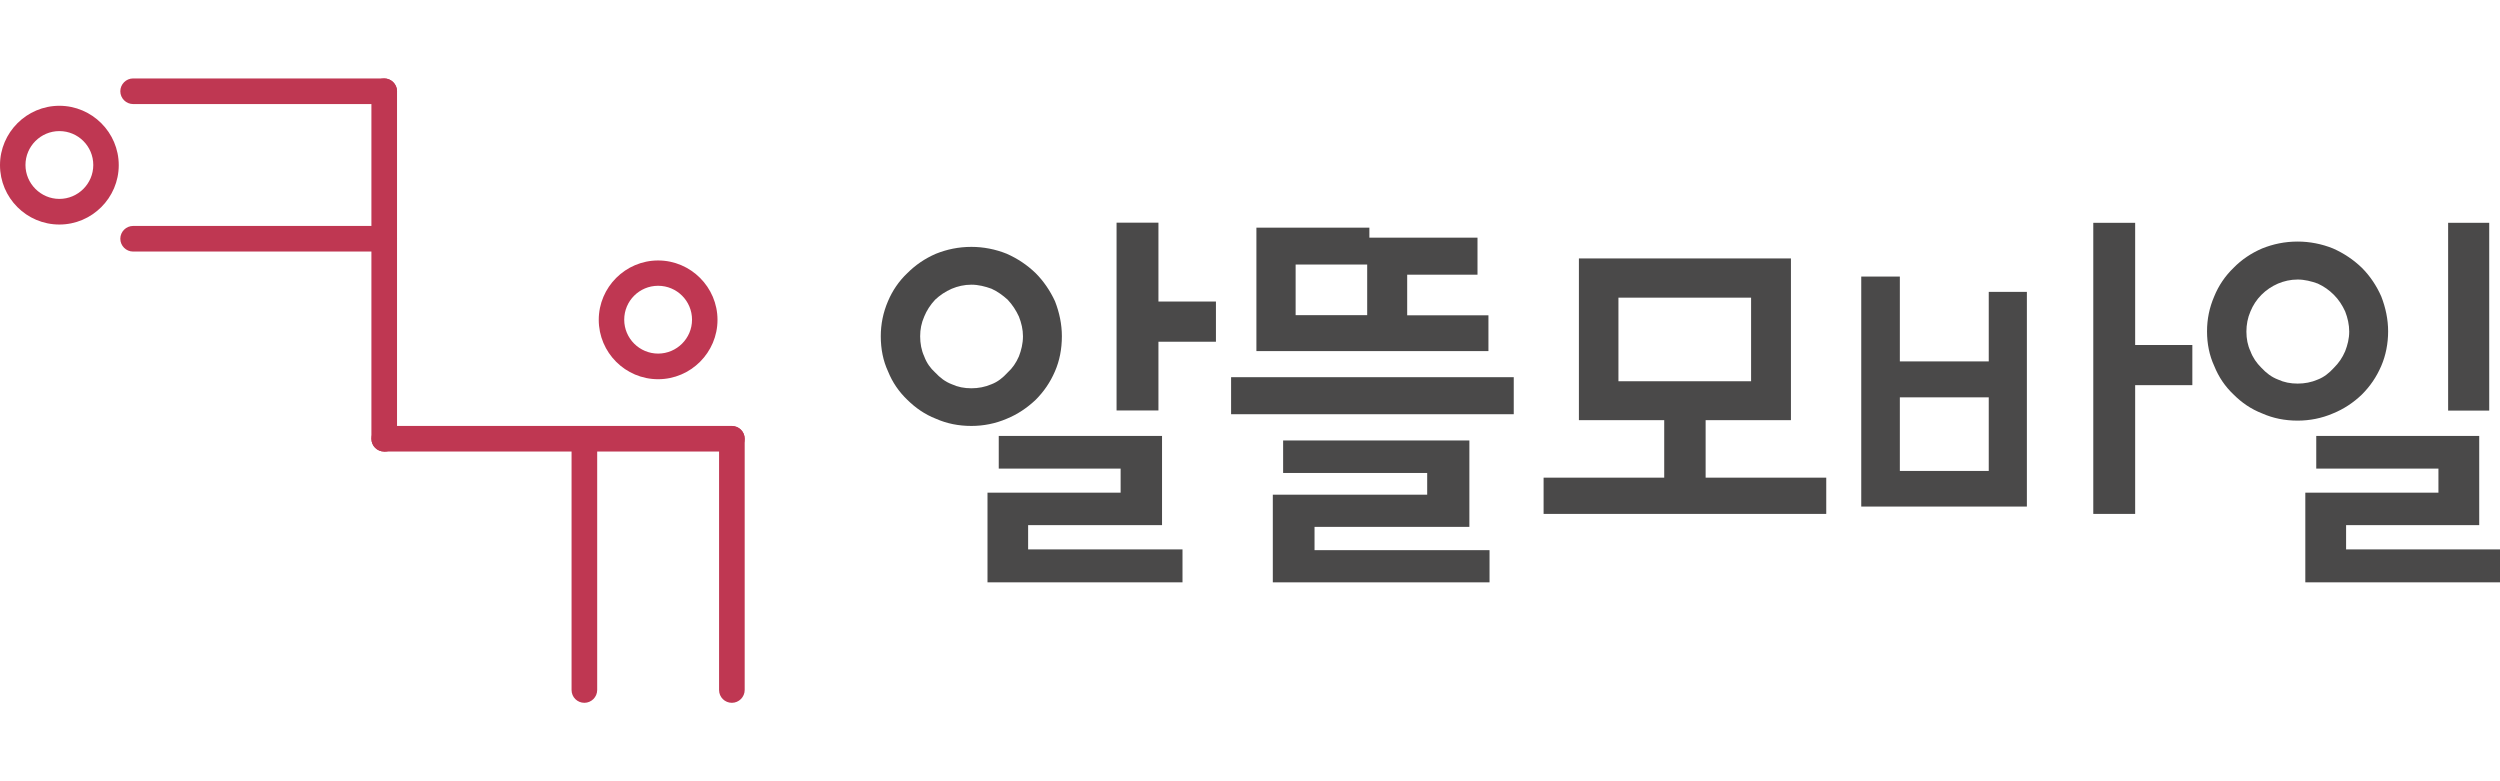 <?xml version="1.0" encoding="UTF-8"?>
<svg id="_레이어_1" data-name="레이어 1" xmlns="http://www.w3.org/2000/svg" width="160" height="50" viewBox="0 0 160 50">
  <defs>
    <style>
      .cls-1 {
        fill: #bf3752;
      }

      .cls-1, .cls-2 {
        stroke-width: 0px;
      }

      .cls-2 {
        fill: #4a4949;
      }
    </style>
  </defs>
  <g>
    <path class="cls-2" d="M62.17,27.26c-.82,0-1.57-.15-2.27-.46-.72-.28-1.31-.7-1.83-1.21-.54-.52-.95-1.11-1.24-1.83-.31-.67-.46-1.42-.46-2.24,0-.77.15-1.52.46-2.24.28-.67.7-1.29,1.24-1.8.51-.51,1.11-.93,1.83-1.24.7-.28,1.44-.44,2.27-.44.77,0,1.54.15,2.26.44.7.31,1.31.72,1.85,1.24.51.51.93,1.13,1.24,1.8.28.72.44,1.47.44,2.24,0,.82-.15,1.57-.44,2.24-.31.72-.72,1.31-1.24,1.83-.54.51-1.16.93-1.85,1.21-.72.31-1.49.46-2.26.46ZM62.17,18.22c-.46,0-.88.1-1.26.26-.41.18-.75.41-1.06.7-.31.33-.54.69-.7,1.08-.18.41-.26.82-.26,1.26,0,.46.08.9.26,1.29.15.41.39.75.7,1.03.31.33.64.59,1.06.75.39.18.8.26,1.26.26.44,0,.87-.08,1.29-.26.39-.15.72-.41,1.03-.75.31-.28.54-.62.72-1.03.15-.39.26-.82.26-1.29,0-.44-.1-.85-.26-1.26-.18-.39-.41-.75-.72-1.08-.31-.28-.64-.52-1.03-.7-.41-.15-.85-.26-1.29-.26ZM65.8,35.16h9.88v2.11h-12.48v-5.74h8.52v-1.54h-7.8v-2.09h10.45v5.71h-8.57v1.54ZM74.14,19.3h3.68v2.57h-3.68v4.4h-2.68v-12.02h2.68v5.04Z"/>
    <path class="cls-2" d="M96.88,24.14v2.37h-18.09v-2.37h18.09ZM87.64,15.21h6.92v2.37h-4.5v2.6h5.2v2.29h-14.85v-7.9h7.23v.64ZM95.33,37.27h-13.87v-5.61h9.88v-1.39h-9.22v-2.08h11.92v5.53h-9.91v1.49h11.2v2.06ZM82.92,16.93v3.24h4.58v-3.24h-4.58Z"/>
    <path class="cls-2" d="M116.88,32.89h-18.09v-2.32h7.72v-3.68h-5.46v-10.35h13.57v10.35h-5.46v3.68h7.72v2.32ZM112.07,24.4v-5.35h-8.49v5.35h8.49Z"/>
    <path class="cls-2" d="M127.28,18.68h2.44v13.74h-10.6v-14.72h2.47v5.43h5.69v-4.45ZM127.28,25.43h-5.69v4.71h5.69v-4.71ZM136.65,22.08h3.66v2.57h-3.66v8.24h-2.68V14.26h2.68v7.83Z"/>
    <path class="cls-2" d="M147.05,26.92c-.82,0-1.57-.15-2.27-.46-.72-.28-1.31-.69-1.83-1.21-.54-.51-.95-1.11-1.24-1.83-.31-.67-.46-1.42-.46-2.21s.15-1.52.46-2.24c.28-.69.7-1.31,1.24-1.83.51-.52,1.11-.93,1.83-1.24.7-.28,1.44-.44,2.27-.44.77,0,1.54.15,2.26.44.7.31,1.31.72,1.85,1.24.51.51.93,1.13,1.24,1.83.28.72.44,1.47.44,2.24s-.15,1.54-.44,2.21c-.31.72-.72,1.31-1.24,1.83-.54.52-1.16.93-1.85,1.21-.72.31-1.49.46-2.26.46ZM147.05,17.89c-.46,0-.88.1-1.26.26-.41.18-.75.41-1.06.72-.31.31-.54.67-.7,1.06-.18.41-.26.85-.26,1.29,0,.46.08.88.26,1.26.15.41.39.75.7,1.06.31.33.64.59,1.06.75.39.18.8.26,1.26.26.44,0,.88-.08,1.29-.26.39-.15.72-.41,1.03-.75.31-.31.54-.64.72-1.06.15-.39.26-.8.26-1.26,0-.44-.1-.88-.26-1.29-.18-.39-.41-.75-.72-1.06-.31-.31-.64-.54-1.03-.72-.41-.15-.85-.26-1.29-.26ZM150.14,35.16h9.86v2.11h-12.46v-5.74h8.52v-1.54h-7.82v-2.09h10.43v5.71h-8.52v1.54ZM156.68,14.26h2.63v12.02h-2.63v-12.02Z"/>
  </g>
  <g>
    <g>
      <path class="cls-1" d="M24.59,28.9c-.45,0-.82-.36-.82-.82V5.84c0-.45.37-.82.82-.82s.82.37.82.82v22.25c0,.45-.37.82-.82.82Z"/>
      <path class="cls-1" d="M24.59,16.1H8.52c-.45,0-.82-.37-.82-.82s.37-.82.82-.82h16.07c.45,0,.82.37.82.82s-.37.82-.82.82Z"/>
      <path class="cls-1" d="M24.59,6.66H8.52c-.45,0-.82-.37-.82-.82s.37-.82.82-.82h16.07c.45,0,.82.37.82.82s-.37.82-.82.82Z"/>
      <path class="cls-1" d="M3.8,14.37c-2.1,0-3.8-1.71-3.8-3.8s1.71-3.8,3.8-3.8,3.8,1.71,3.8,3.8-1.71,3.8-3.8,3.8ZM3.8,8.39c-1.2,0-2.17.98-2.17,2.17s.98,2.17,2.17,2.17,2.17-.97,2.17-2.17-.97-2.17-2.17-2.17Z"/>
    </g>
    <path class="cls-1" d="M46.84,28.9h-22.25c-.45,0-.82-.36-.82-.82s.37-.82.82-.82h22.25c.45,0,.82.36.82.82s-.37.82-.82.82Z"/>
    <path class="cls-1" d="M37.4,44.98c-.45,0-.82-.36-.82-.82v-16.07c0-.45.37-.82.82-.82s.82.36.82.82v16.07c0,.45-.37.82-.82.82Z"/>
    <path class="cls-1" d="M46.84,44.98c-.45,0-.82-.36-.82-.82v-16.07c0-.45.37-.82.82-.82s.82.36.82.82v16.07c0,.45-.37.82-.82.82Z"/>
    <path class="cls-1" d="M42.12,24.27c-2.1,0-3.8-1.71-3.8-3.8s1.71-3.8,3.8-3.8,3.8,1.71,3.8,3.8-1.71,3.8-3.8,3.8ZM42.12,18.29c-1.2,0-2.17.97-2.17,2.17s.98,2.17,2.17,2.17,2.17-.97,2.17-2.17-.97-2.17-2.17-2.17Z"/>
  </g>
</svg>